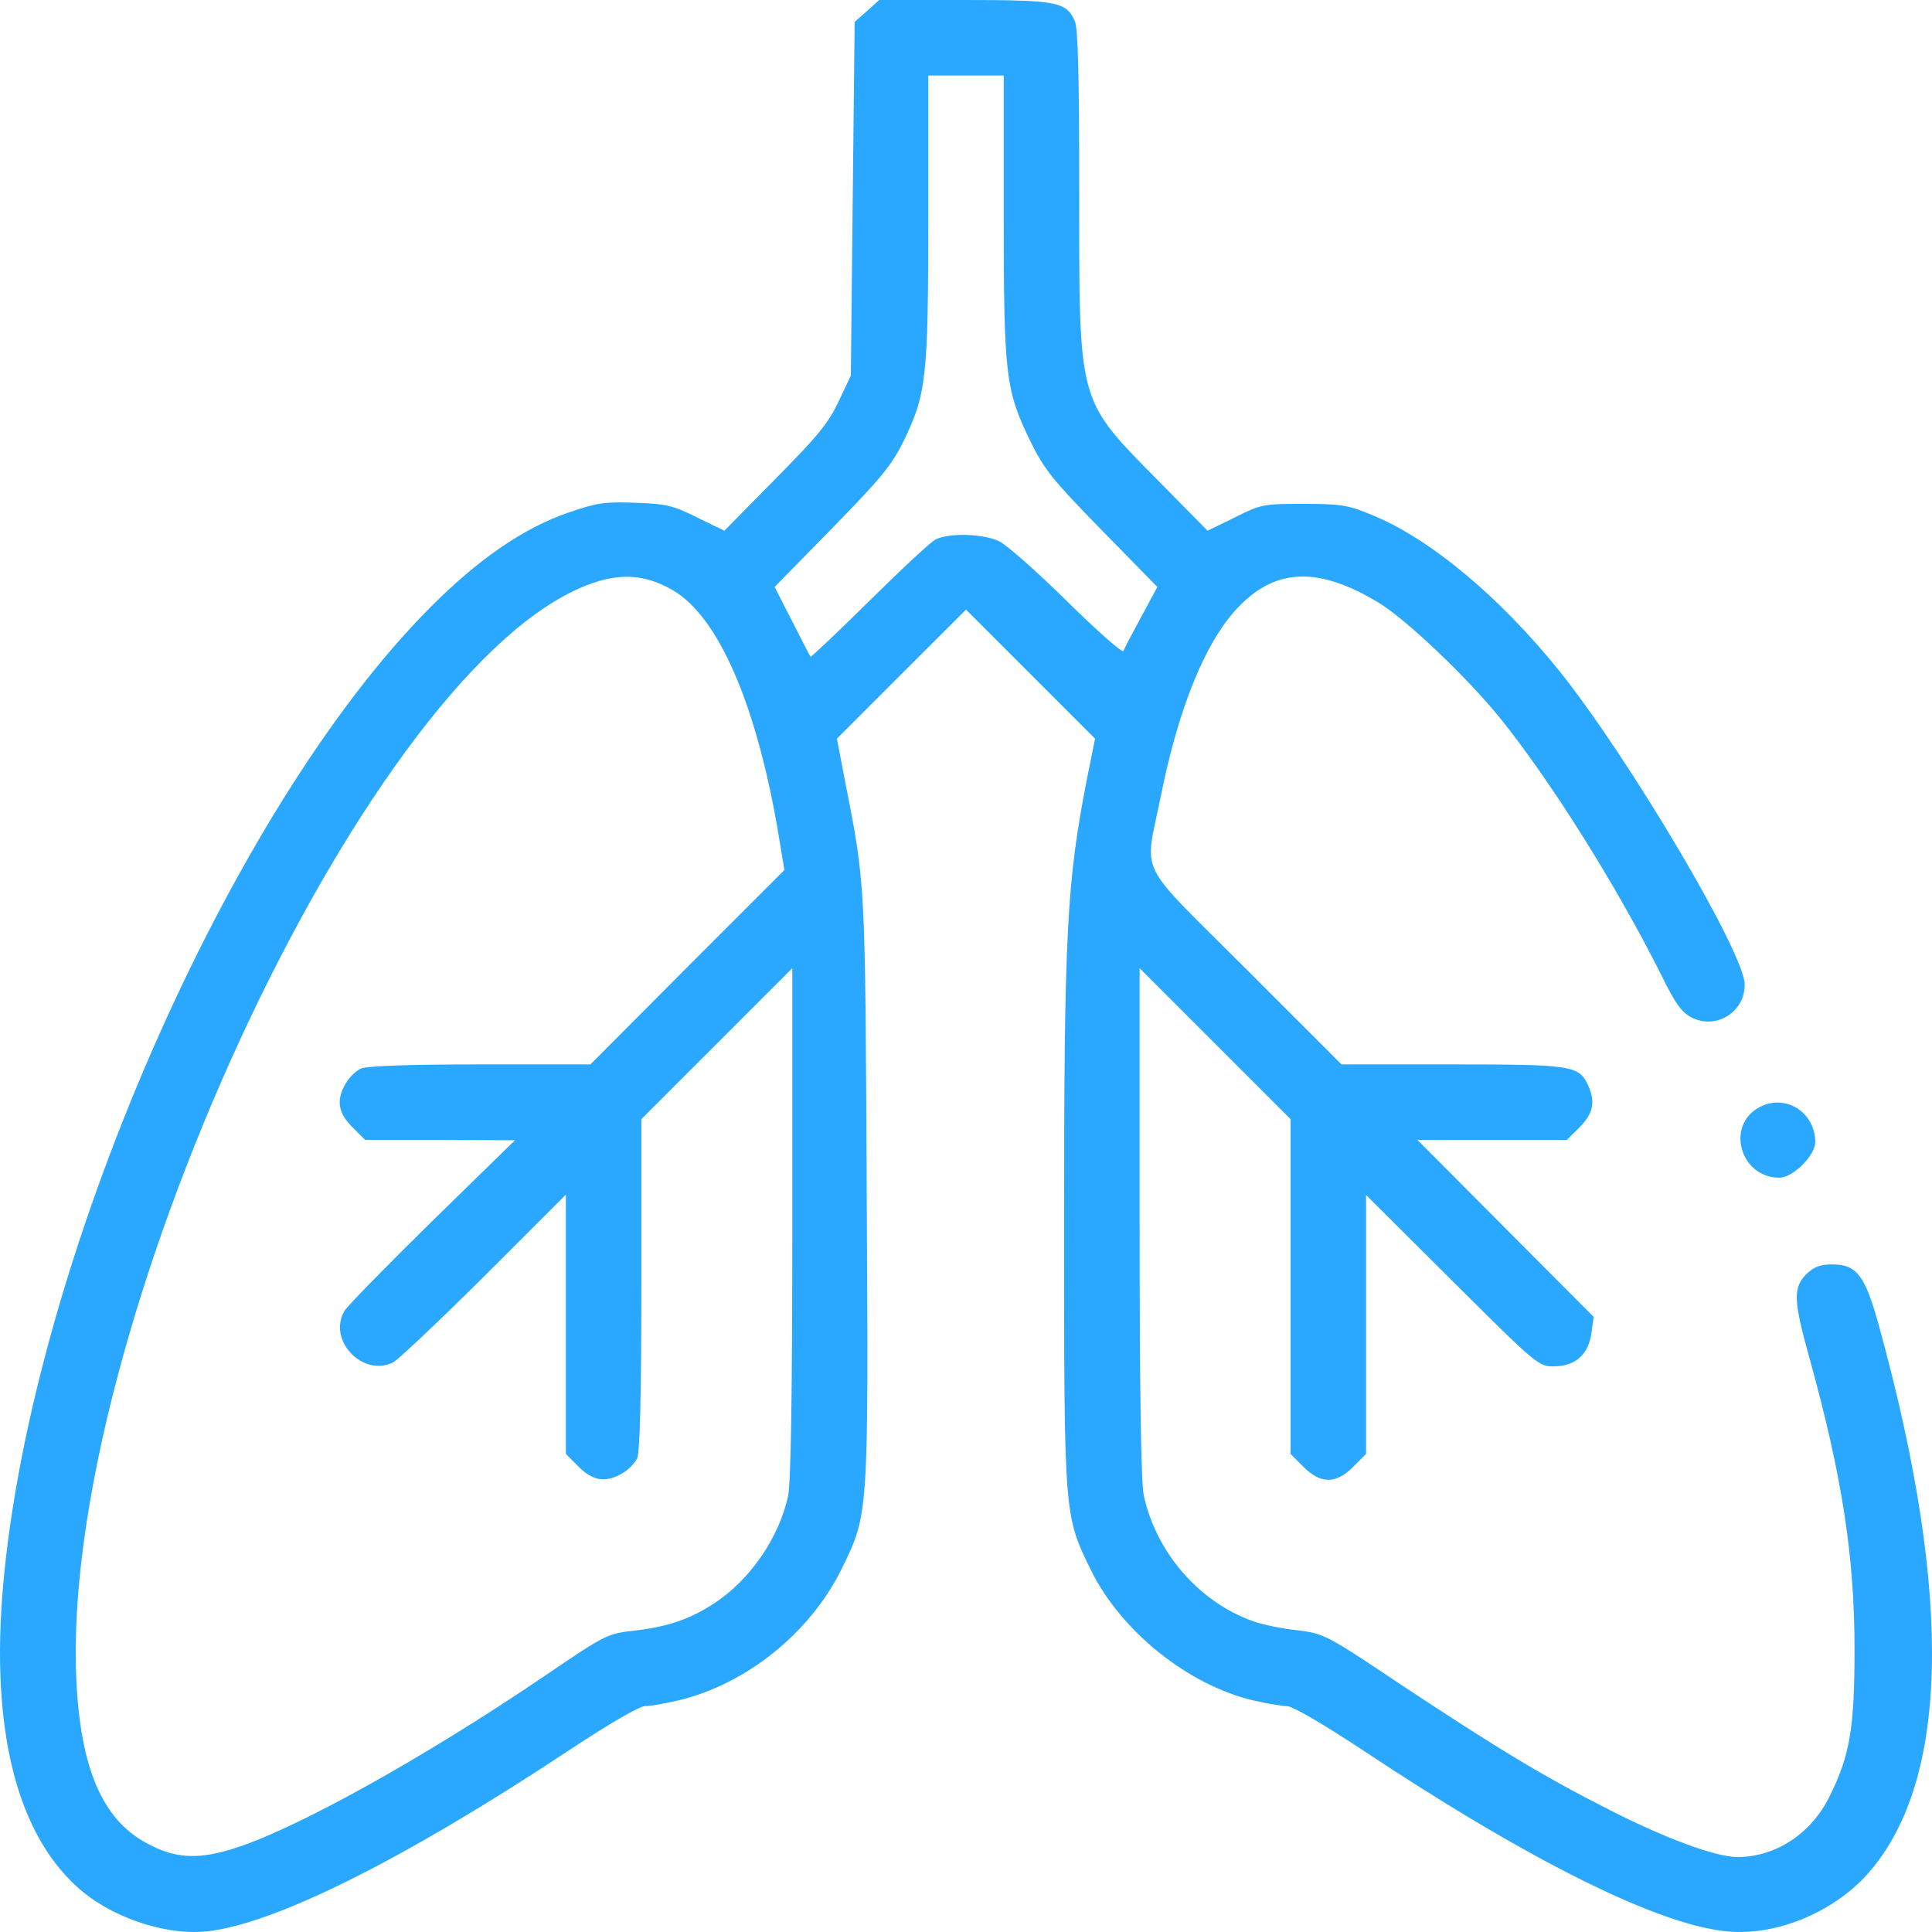 <svg width="30" height="30" viewBox="0 0 30 30" fill="none" xmlns="http://www.w3.org/2000/svg" xmlns:xlink="http://www.w3.org/1999/xlink">
	
	<defs/>
	<path id="Vector" d="M13.464 0.17L13.271 0.34L13.241 3.089L13.212 5.832L13.018 6.242C12.86 6.576 12.684 6.787 12.034 7.443L11.248 8.241L10.826 8.036C10.451 7.848 10.346 7.824 9.865 7.807C9.391 7.789 9.267 7.807 8.828 7.959C8.136 8.194 7.421 8.686 6.677 9.436C3.565 12.56 0.493 19.588 0.048 24.622C-0.145 26.82 0.247 28.432 1.191 29.294C1.707 29.768 2.551 30.055 3.207 29.991C4.262 29.88 6.29 28.866 8.845 27.172C9.467 26.762 9.93 26.492 10.018 26.492C10.1 26.492 10.328 26.451 10.533 26.404C11.588 26.152 12.573 25.361 13.065 24.37C13.487 23.503 13.487 23.579 13.458 18.492C13.435 13.668 13.441 13.75 13.118 12.109L12.995 11.47L13.997 10.468L15 9.466L16.002 10.468L17.004 11.47L16.881 12.08C16.564 13.709 16.523 14.447 16.523 19.019C16.523 23.561 16.523 23.526 16.94 24.382C17.409 25.331 18.446 26.164 19.46 26.404C19.665 26.451 19.899 26.492 19.982 26.492C20.069 26.492 20.532 26.762 21.154 27.172C23.756 28.901 25.761 29.897 26.827 29.991C27.566 30.061 28.427 29.71 28.961 29.141C30.268 27.729 30.344 24.827 29.177 20.59C28.961 19.804 28.832 19.634 28.451 19.634C28.263 19.634 28.169 19.67 28.046 19.787C27.841 19.998 27.847 20.191 28.099 21.094C28.609 22.94 28.797 24.177 28.797 25.613C28.797 26.826 28.726 27.254 28.416 27.881C28.134 28.467 27.577 28.836 26.98 28.836C26.645 28.836 25.866 28.549 25.004 28.11C23.961 27.582 23.258 27.154 21.752 26.158C20.579 25.372 20.556 25.367 20.14 25.314C19.905 25.29 19.601 25.226 19.454 25.173C18.616 24.874 17.954 24.107 17.76 23.221C17.719 23.005 17.696 21.686 17.696 18.972L17.696 15.034L18.868 16.206L20.04 17.378L20.04 19.974L20.04 22.577L20.239 22.776C20.509 23.046 20.743 23.046 21.013 22.776L21.212 22.577L21.212 20.566L21.212 18.556L22.549 19.887C23.861 21.194 23.891 21.217 24.125 21.217C24.459 21.217 24.665 21.035 24.711 20.701L24.747 20.449L23.375 19.072L22.009 17.7L23.17 17.7L24.33 17.7L24.53 17.501C24.741 17.29 24.776 17.108 24.659 16.851C24.518 16.546 24.412 16.528 22.549 16.528L20.831 16.528L19.337 15.034C17.619 13.316 17.772 13.627 18.024 12.367C18.305 10.96 18.739 9.911 19.261 9.395C19.835 8.815 20.497 8.809 21.4 9.354C21.839 9.618 22.795 10.532 23.305 11.165C24.09 12.144 25.092 13.738 25.79 15.127C26.024 15.608 26.118 15.725 26.282 15.807C26.663 15.989 27.103 15.702 27.091 15.28C27.079 14.782 25.297 11.775 24.225 10.433C23.299 9.278 22.209 8.364 21.3 7.995C20.937 7.842 20.82 7.824 20.239 7.824C19.618 7.824 19.577 7.83 19.173 8.036L18.751 8.241L18 7.479C16.723 6.183 16.758 6.307 16.758 2.977C16.758 1.161 16.74 0.434 16.688 0.322C16.553 0.029 16.412 0 14.976 0L13.652 0L13.464 0.17ZM15.586 3.353C15.586 5.844 15.615 6.06 16.002 6.857C16.219 7.297 16.354 7.461 17.11 8.235L17.971 9.114L17.719 9.583C17.578 9.841 17.455 10.075 17.444 10.11C17.426 10.14 17.039 9.8 16.576 9.343C16.113 8.885 15.638 8.469 15.527 8.411C15.287 8.287 14.748 8.27 14.531 8.375C14.449 8.416 13.986 8.85 13.493 9.337C13.001 9.823 12.591 10.21 12.585 10.198C12.573 10.181 12.444 9.929 12.298 9.641L12.028 9.114L12.919 8.205C13.669 7.438 13.845 7.227 14.027 6.857C14.384 6.125 14.414 5.873 14.414 3.382L14.414 1.172L15 1.172L15.586 1.172L15.586 3.353ZM10.451 9.167C11.149 9.577 11.729 10.902 12.069 12.842L12.18 13.51L10.674 15.016L9.168 16.528L7.456 16.528C6.349 16.528 5.698 16.552 5.604 16.593C5.528 16.628 5.423 16.727 5.37 16.821C5.217 17.079 5.247 17.278 5.47 17.501L5.669 17.7L6.835 17.7L7.996 17.706L6.724 18.949C6.026 19.634 5.411 20.262 5.352 20.35C5.077 20.807 5.634 21.393 6.108 21.153C6.179 21.117 6.812 20.52 7.515 19.822L8.787 18.55L8.787 20.566L8.787 22.577L8.986 22.776C9.209 22.999 9.408 23.028 9.666 22.876C9.76 22.823 9.859 22.717 9.895 22.641C9.936 22.547 9.959 21.657 9.959 19.939L9.959 17.378L11.131 16.206L12.303 15.034L12.303 18.972C12.303 21.668 12.28 23.011 12.239 23.221C12.098 23.884 11.641 24.54 11.079 24.904C10.709 25.144 10.364 25.261 9.854 25.32C9.432 25.367 9.408 25.378 8.476 26.011C6.542 27.324 4.526 28.438 3.582 28.719C3.055 28.877 2.697 28.854 2.275 28.619C1.589 28.25 1.25 27.459 1.185 26.082C0.939 20.731 5.581 10.644 8.992 9.137C9.561 8.885 9.988 8.897 10.451 9.167Z" fill="#2AA7FF" fill-opacity="1" fill-rule="nonzero"/>
	<path id="Vector" d="M27.314 17.196C26.792 17.484 27.026 18.287 27.63 18.287C27.841 18.287 28.187 17.941 28.187 17.736C28.187 17.267 27.718 16.974 27.314 17.196Z" fill="#2AA7FF" fill-opacity="1" fill-rule="nonzero"/>
</svg>
